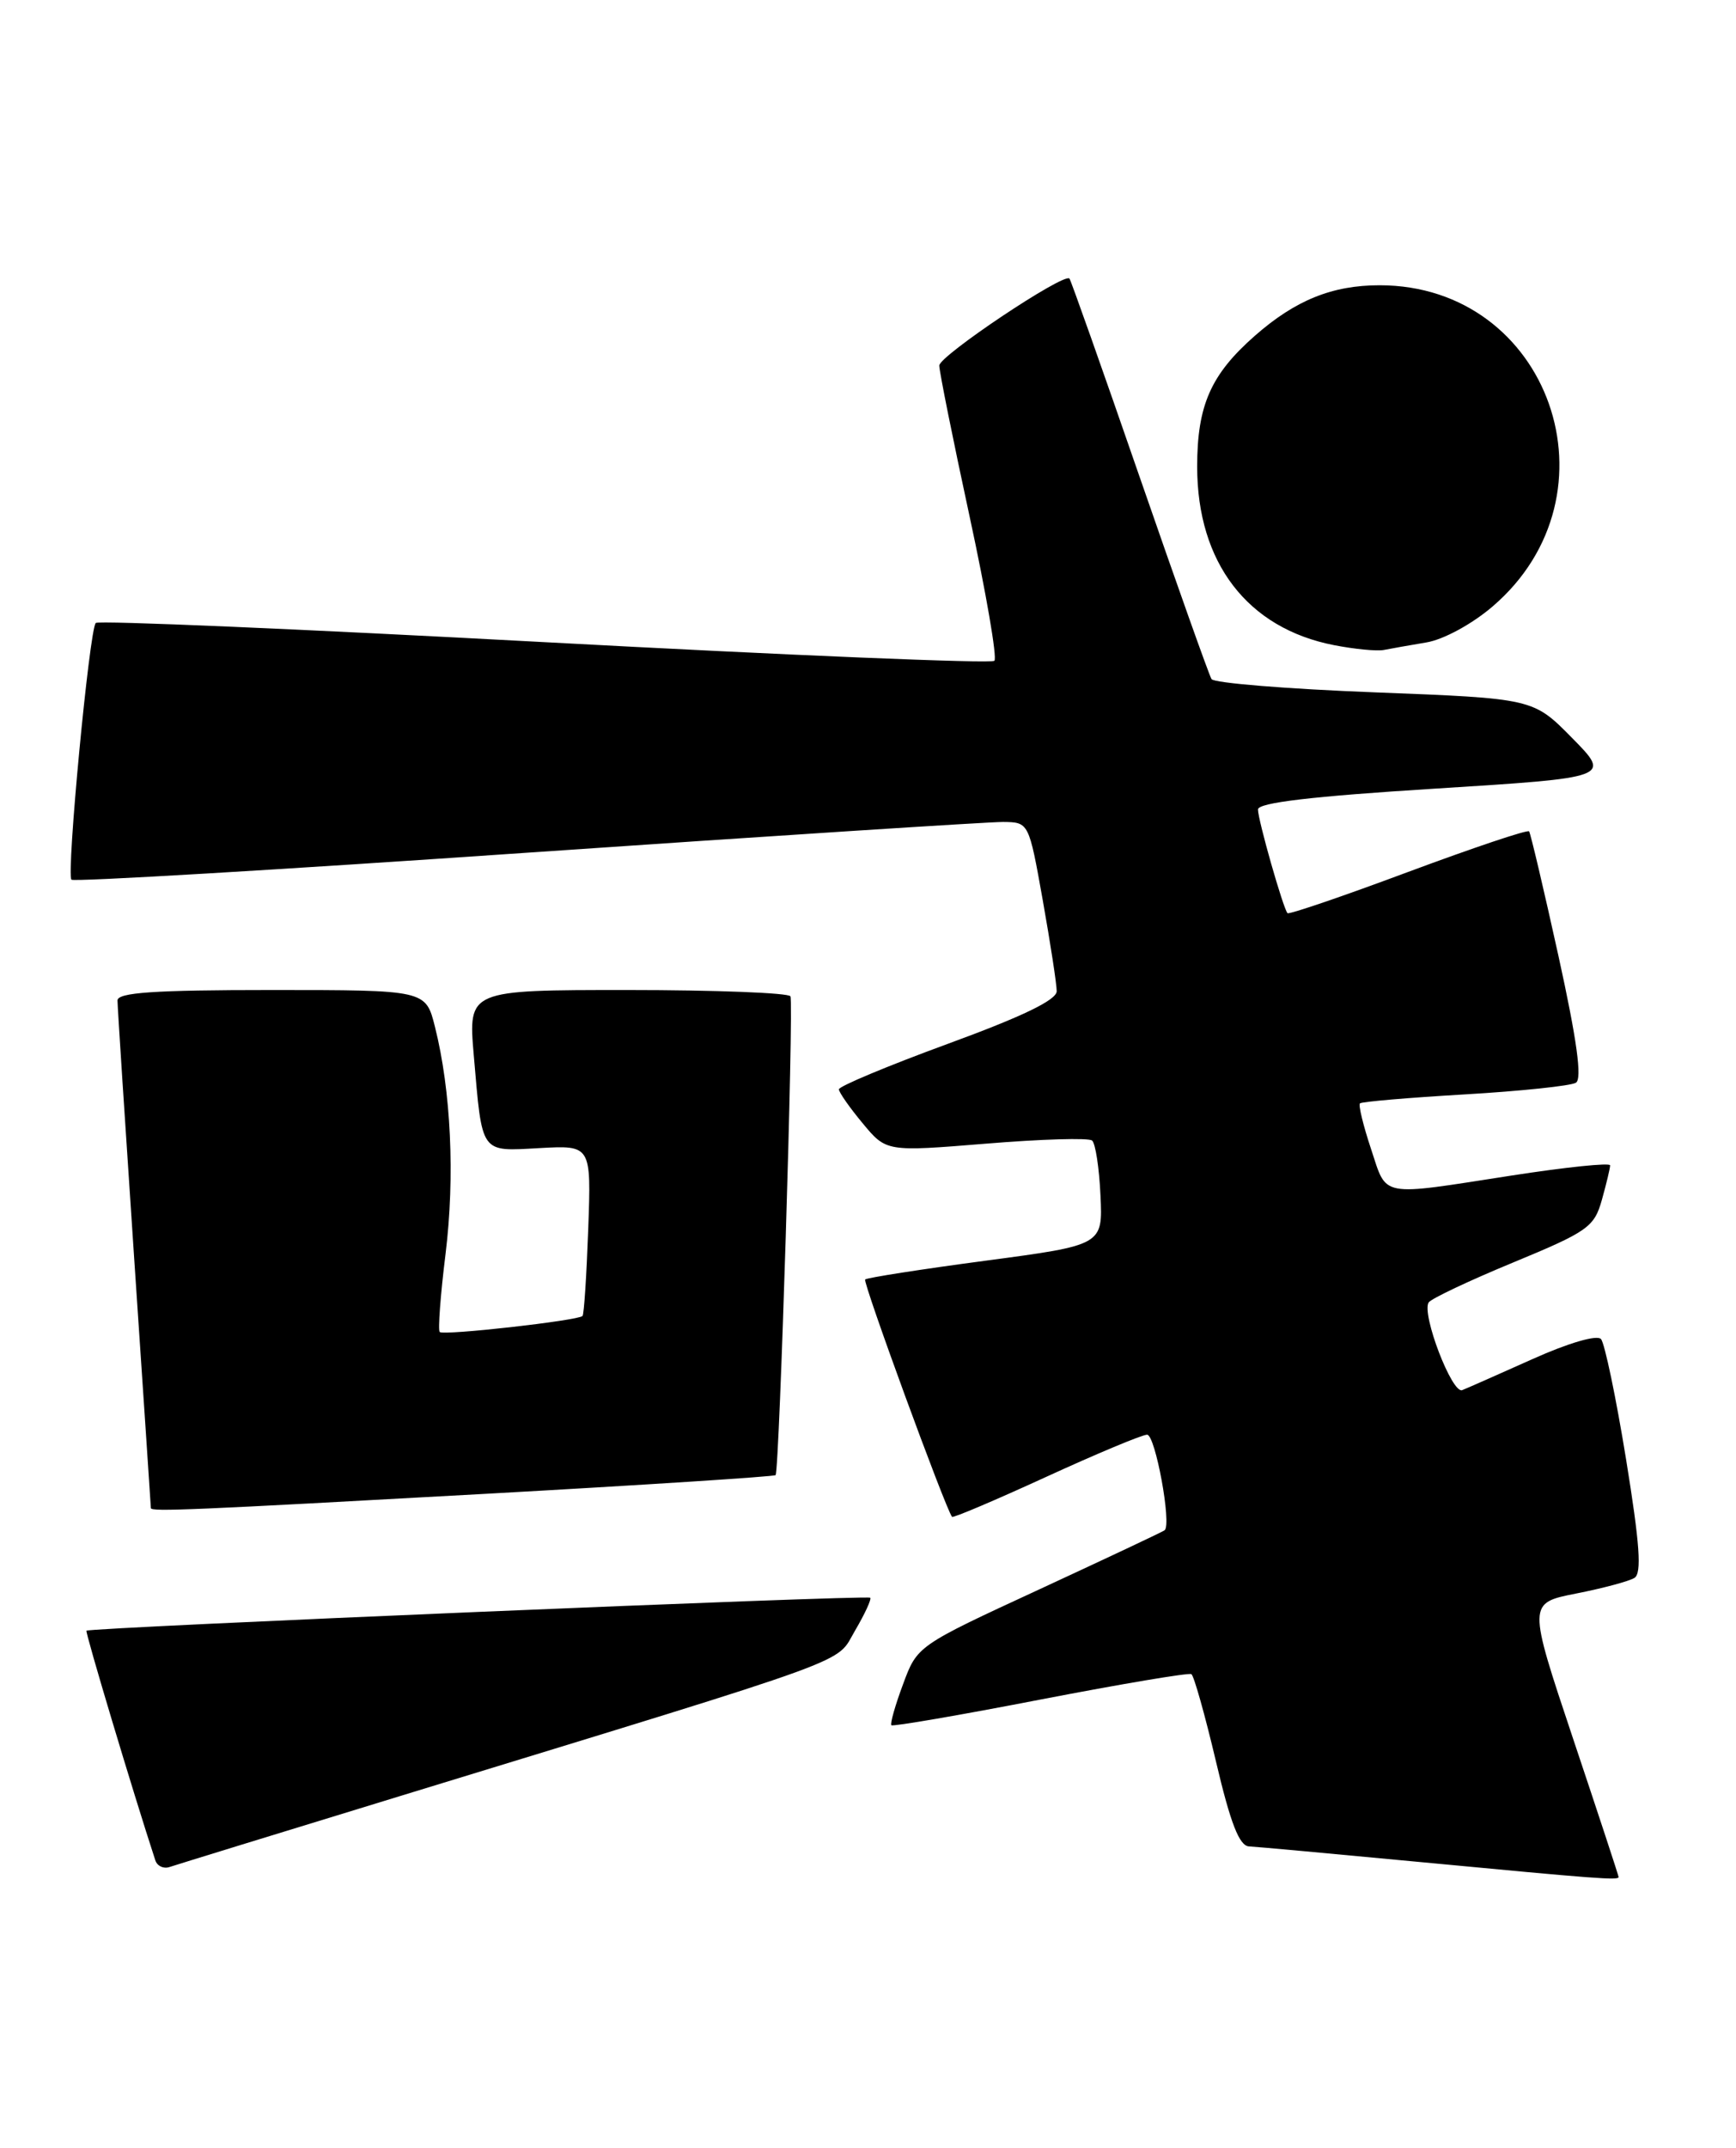 <?xml version="1.0" encoding="UTF-8" standalone="no"?>
<!DOCTYPE svg PUBLIC "-//W3C//DTD SVG 1.1//EN" "http://www.w3.org/Graphics/SVG/1.1/DTD/svg11.dtd" >
<svg xmlns="http://www.w3.org/2000/svg" xmlns:xlink="http://www.w3.org/1999/xlink" version="1.1" viewBox="0 0 207 256">
 <g >
 <path fill="currentColor"
d=" M 193.00 223.72 C 193.00 223.56 190.56 216.15 187.58 207.25 C 182.17 191.07 182.17 191.07 187.94 189.93 C 191.11 189.31 194.24 188.47 194.89 188.07 C 195.78 187.52 195.53 184.03 193.89 173.92 C 192.69 166.54 191.34 160.09 190.90 159.60 C 190.43 159.07 187.01 160.07 182.80 161.96 C 178.78 163.76 174.98 165.44 174.35 165.69 C 173.14 166.16 169.49 156.64 170.35 155.24 C 170.62 154.80 175.16 152.65 180.44 150.47 C 189.34 146.79 190.10 146.25 191.01 143.00 C 191.55 141.07 191.99 139.23 191.99 138.90 C 192.00 138.56 186.71 139.11 180.25 140.11 C 164.32 142.58 165.42 142.79 163.48 136.94 C 162.55 134.15 161.96 131.71 162.16 131.51 C 162.36 131.31 167.99 130.83 174.67 130.44 C 181.35 130.05 187.31 129.42 187.91 129.05 C 188.67 128.59 188.03 123.94 185.83 113.94 C 184.08 106.00 182.50 99.31 182.33 99.09 C 182.15 98.86 175.67 101.04 167.92 103.92 C 160.18 106.81 153.70 109.02 153.52 108.84 C 153.01 108.29 150.00 97.74 150.00 96.48 C 150.00 95.67 156.48 94.91 171.05 94.00 C 192.11 92.68 192.11 92.68 187.46 87.96 C 182.82 83.25 182.82 83.25 163.91 82.52 C 153.50 82.12 144.75 81.41 144.46 80.94 C 144.17 80.47 140.31 69.61 135.87 56.79 C 131.44 43.98 127.68 33.36 127.52 33.20 C 126.84 32.49 112.00 42.41 112.00 43.57 C 112.00 44.27 113.62 52.33 115.60 61.49 C 117.58 70.64 118.92 78.41 118.57 78.76 C 118.23 79.11 94.10 78.11 64.96 76.54 C 35.83 74.97 11.73 73.94 11.42 74.25 C 10.66 75.00 7.89 104.23 8.52 104.85 C 8.79 105.12 33.19 103.68 62.75 101.64 C 92.31 99.61 117.89 97.96 119.59 97.97 C 122.68 98.00 122.68 98.00 124.34 107.31 C 125.25 112.43 126.00 117.30 126.00 118.14 C 126.00 119.19 121.91 121.16 113.00 124.42 C 105.85 127.04 100.01 129.48 100.03 129.84 C 100.04 130.20 101.32 132.03 102.87 133.89 C 105.68 137.28 105.68 137.28 117.59 136.31 C 124.14 135.77 129.82 135.60 130.22 135.94 C 130.62 136.27 131.07 139.21 131.22 142.47 C 131.50 148.40 131.50 148.40 117.53 150.26 C 109.84 151.28 103.38 152.29 103.16 152.50 C 102.85 152.81 112.71 179.73 113.52 180.79 C 113.64 180.95 118.68 178.81 124.72 176.04 C 130.76 173.27 136.19 171.00 136.78 171.00 C 137.76 171.00 139.73 181.70 138.87 182.39 C 138.67 182.56 131.95 185.72 123.94 189.43 C 109.37 196.16 109.37 196.16 107.68 200.74 C 106.74 203.25 106.12 205.45 106.29 205.63 C 106.47 205.80 114.46 204.43 124.05 202.57 C 133.65 200.72 141.75 199.35 142.06 199.54 C 142.36 199.72 143.68 204.40 144.99 209.94 C 146.72 217.31 147.78 220.02 148.93 220.07 C 149.79 220.11 159.05 220.96 169.50 221.95 C 190.57 223.95 193.00 224.13 193.00 223.72 Z  M 48.00 213.98 C 103.27 197.06 99.56 198.40 101.95 194.36 C 103.12 192.37 103.94 190.60 103.76 190.43 C 103.42 190.08 10.69 193.98 10.31 194.36 C 10.14 194.53 15.88 213.67 18.52 221.73 C 18.74 222.41 19.50 222.77 20.21 222.53 C 20.92 222.29 33.42 218.44 48.00 213.98 Z  M 57.85 178.05 C 76.74 177.00 92.33 175.99 92.48 175.82 C 92.94 175.32 94.66 119.59 94.25 118.75 C 94.05 118.34 85.32 118.00 74.86 118.00 C 55.83 118.00 55.83 118.00 56.49 125.75 C 57.52 137.67 57.20 137.23 64.34 136.84 C 70.50 136.50 70.50 136.50 70.14 146.50 C 69.94 152.00 69.64 156.66 69.46 156.85 C 68.95 157.40 52.87 159.21 52.43 158.76 C 52.21 158.54 52.52 154.34 53.13 149.43 C 54.26 140.22 53.78 129.99 51.86 122.37 C 50.76 118.00 50.76 118.00 32.38 118.00 C 18.34 118.00 14.00 118.30 14.01 119.25 C 14.01 119.94 14.91 133.78 16.00 150.00 C 17.09 166.22 17.99 179.61 17.99 179.75 C 18.01 180.20 22.98 179.98 57.85 178.05 Z  M 170.09 76.57 C 172.13 76.23 175.53 74.38 177.97 72.29 C 193.57 58.94 184.79 34.00 164.50 34.00 C 158.85 34.00 154.46 35.78 149.63 40.02 C 144.37 44.64 142.75 48.32 142.75 55.62 C 142.75 67.07 148.76 74.90 159.09 76.90 C 161.51 77.37 164.18 77.63 165.00 77.47 C 165.82 77.31 168.11 76.90 170.09 76.57 Z "/>
</g>
</svg>